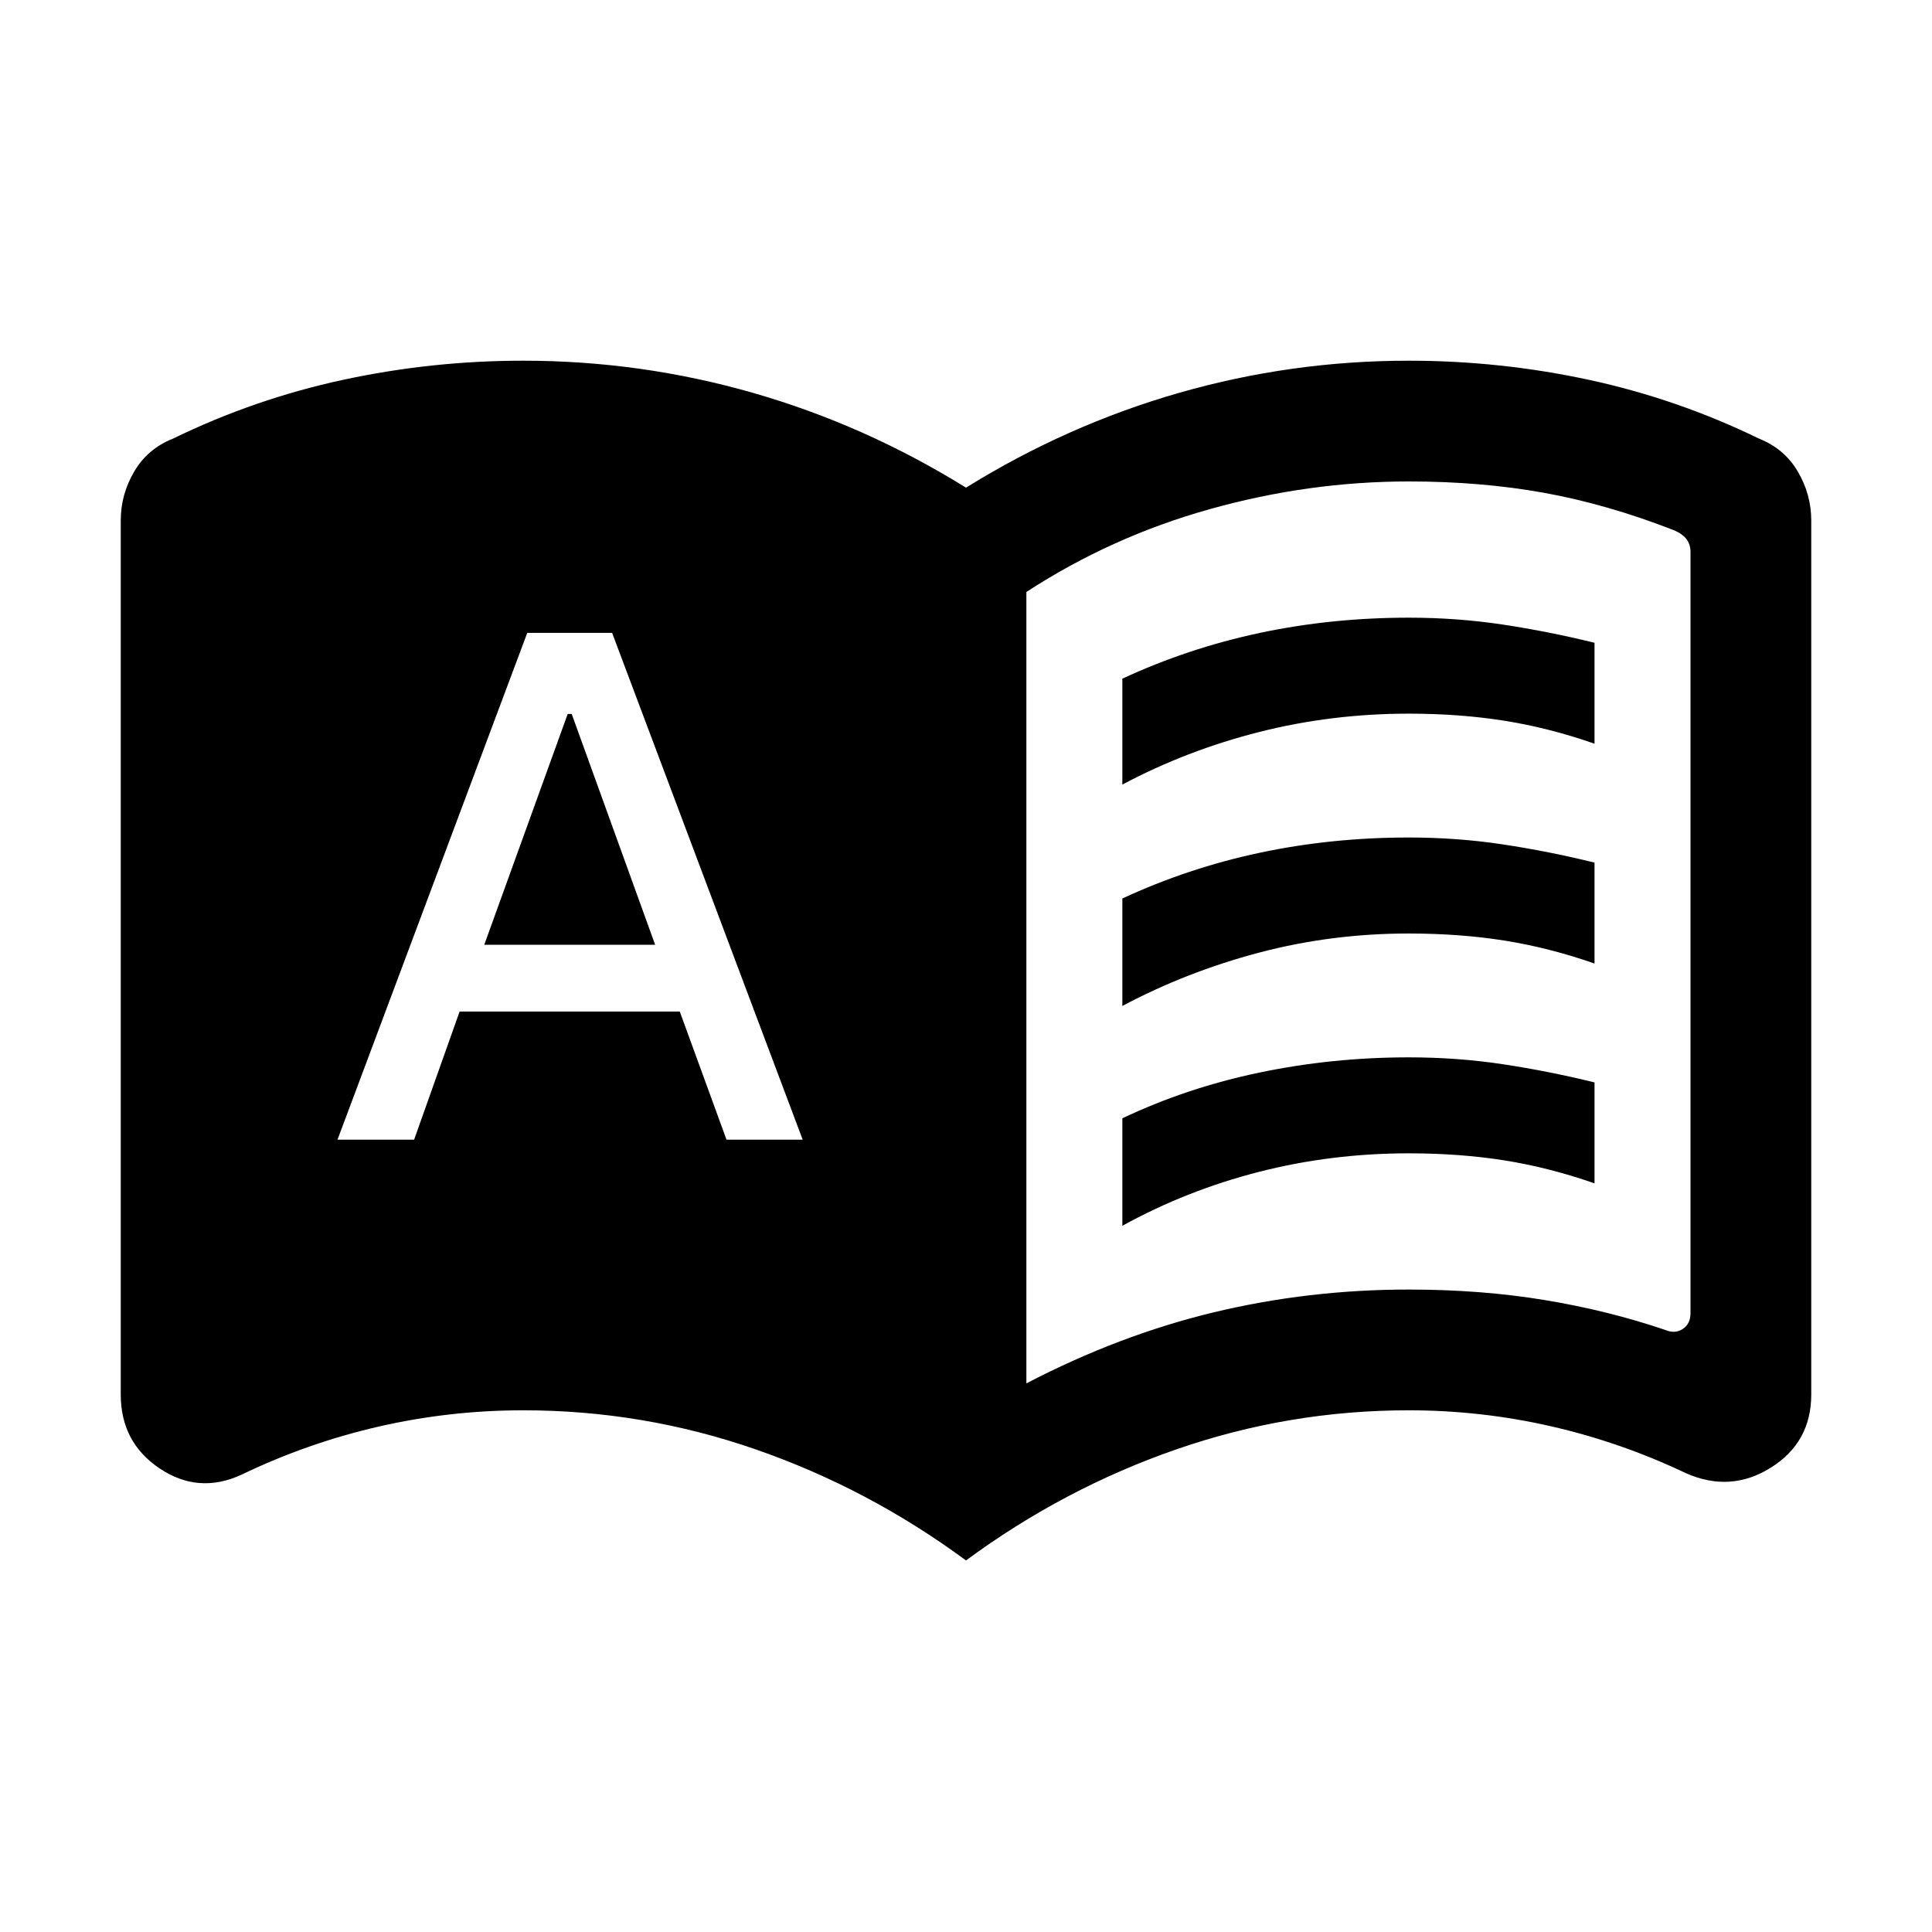 <svg xmlns="http://www.w3.org/2000/svg" height="24" viewBox="0 -960 960 960" width="24"><path d="M167.69-393.69h38.08l22.61-63.69h109.39L361-393.69h37.85l-94.7-251.85H262l-94.31 251.85Zm72.93-96.85 41.46-114.69h2l41.46 114.69h-84.92Zm317.07-79.61v-52.62q32.62-15.15 68.27-22.73 35.66-7.58 74.04-7.58 24.08 0 46.77 3.43 22.69 3.42 45.54 9.04v50.15q-22.46-7.85-44.66-11.39-22.19-3.54-47.65-3.54-38.38 0-74.35 9.12-35.96 9.12-67.96 26.12Zm0 219.23v-53.39q31.85-15.15 68.08-22.73 36.23-7.57 74.23-7.57 24.08 0 46.77 3.42 22.69 3.42 45.54 9.04V-372q-22.46-7.85-44.66-11.39-22.19-3.53-47.65-3.53-38.38 0-74.35 9.19-35.96 9.19-67.96 26.81Zm0-109.23v-53.39q32.62-15.15 68.27-22.73 35.66-7.58 74.04-7.58 24.08 0 46.77 3.43 22.69 3.42 45.54 9.04v50.15q-22.46-7.85-44.66-11.39-22.19-3.53-47.65-3.53-38.38 0-74.35 9.5-35.96 9.5-67.96 26.5ZM510-272.61q46.31-24.08 93.31-35.35 47-11.27 96.69-11.27 36 0 67.62 5.23 31.61 5.23 60.07 14.92 4.62 1.93 8.46-.57 3.85-2.5 3.85-7.89v-378.31q0-3.46-1.92-6.15-1.93-2.69-6.54-4.62-33-12.84-64.27-18.5-31.27-5.65-67.27-5.65-49.69 0-98.77 13.73T510-665.85v393.24Zm-30 87.99q-48.38-35.69-104.38-55.15-56-19.46-115.62-19.46-36.61 0-71.92 8.11Q152.77-243 120-227.23q-21.38 9.84-40.69-3.12T60-267.08v-434.3q0-12.93 6.66-24.27Q73.31-737 85.85-742q40.61-19.77 84.65-29.27 44.04-9.5 89.5-9.5 58.38 0 114.08 15.96 55.69 15.97 105.92 47.12 50.23-31.15 105.92-47.12 55.7-15.96 114.08-15.96 45.46 0 89.5 9.5T874.15-742q12.54 5 19.19 16.35 6.66 11.34 6.66 24.27v434.3q0 23.77-20.08 36.35-20.08 12.57-42.23 2.73-32.38-15.39-67.11-23.31-34.73-7.92-70.58-7.92-59.62 0-115.62 19.46-56 19.46-104.38 55.15Z"/></svg>
